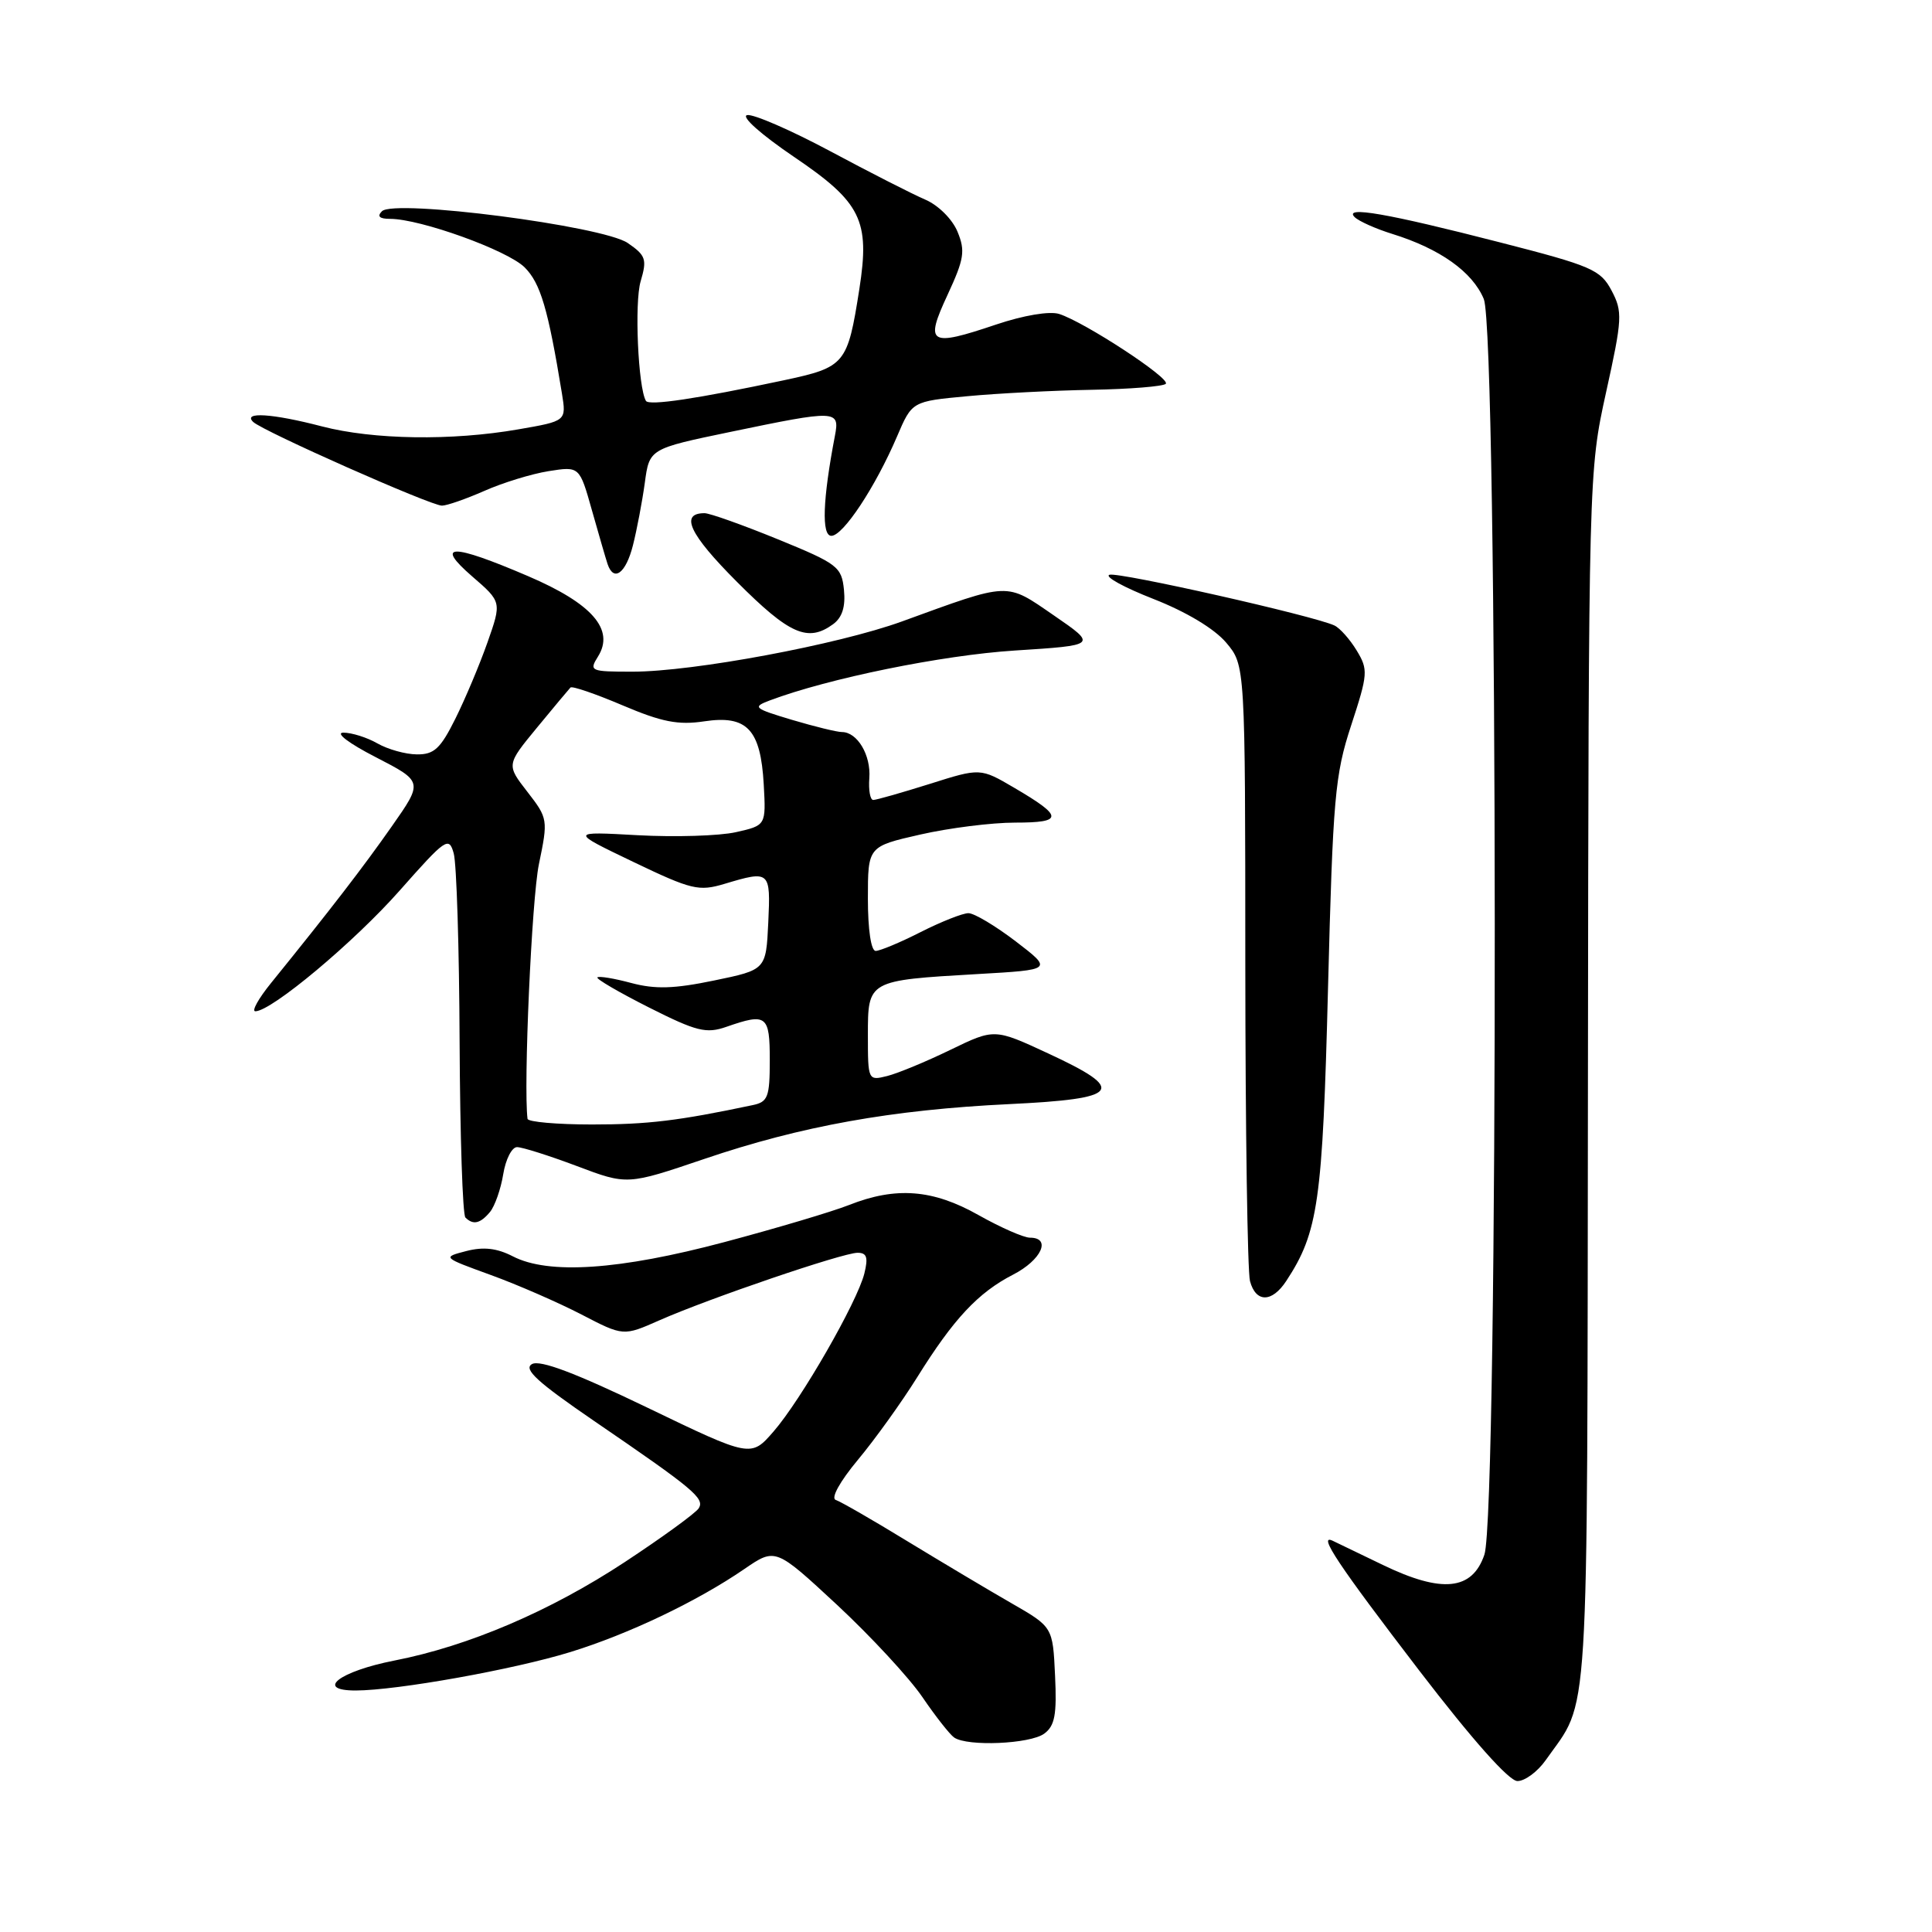 <?xml version="1.0" encoding="UTF-8" standalone="no"?>
<!DOCTYPE svg PUBLIC "-//W3C//DTD SVG 1.1//EN" "http://www.w3.org/Graphics/SVG/1.1/DTD/svg11.dtd" >
<svg xmlns="http://www.w3.org/2000/svg" xmlns:xlink="http://www.w3.org/1999/xlink" version="1.1" viewBox="0 0 256 256">
 <g >
 <path fill="currentColor"
d=" M 204.80 233.25 C 210.68 224.88 210.30 230.92 210.41 143.00 C 210.50 62.72 210.51 62.47 212.81 52.00 C 214.97 42.22 215.02 41.30 213.54 38.50 C 212.08 35.74 210.91 35.23 198.73 32.11 C 183.80 28.27 177.98 27.26 179.50 28.77 C 180.05 29.31 182.30 30.32 184.50 31.00 C 190.80 32.96 195.11 36.02 196.61 39.62 C 198.50 44.13 198.57 200.49 196.69 206.00 C 195.08 210.74 191.07 211.15 183.23 207.36 C 180.08 205.84 177.09 204.40 176.59 204.16 C 174.55 203.19 177.37 207.41 188.05 221.35 C 195.13 230.58 199.95 236.00 201.07 236.00 C 202.06 236.00 203.73 234.76 204.80 233.25 Z  M 138.36 229.72 C 139.77 228.69 140.05 227.21 139.80 222.01 C 139.50 215.58 139.50 215.58 134.00 212.42 C 130.97 210.68 124.77 206.98 120.20 204.20 C 115.64 201.41 111.38 198.96 110.74 198.75 C 110.06 198.52 111.29 196.30 113.68 193.43 C 115.94 190.72 119.47 185.80 121.53 182.50 C 126.35 174.76 129.60 171.28 134.25 168.89 C 138.00 166.96 139.35 164.00 136.48 164.00 C 135.65 164.00 132.58 162.65 129.65 161.00 C 123.61 157.59 118.72 157.21 112.50 159.67 C 110.30 160.54 102.88 162.75 96.00 164.58 C 82.08 168.29 72.68 168.92 67.95 166.47 C 65.85 165.39 64.07 165.18 61.79 165.77 C 58.59 166.60 58.59 166.60 65.05 168.95 C 68.60 170.24 74.00 172.60 77.05 174.18 C 82.60 177.06 82.60 177.06 87.37 174.95 C 93.93 172.05 111.68 166.00 113.63 166.00 C 114.86 166.00 115.06 166.61 114.53 168.75 C 113.58 172.54 106.15 185.48 102.50 189.68 C 99.50 193.13 99.50 193.13 85.76 186.51 C 76.23 181.92 71.55 180.15 70.49 180.75 C 69.31 181.41 71.22 183.15 78.73 188.29 C 91.91 197.30 93.40 198.54 92.59 199.85 C 92.21 200.47 87.80 203.68 82.79 206.98 C 72.92 213.48 62.09 218.11 52.27 220.03 C 44.97 221.46 41.67 224.00 47.13 224.00 C 52.59 223.99 68.07 221.22 75.56 218.91 C 83.29 216.53 92.38 212.19 98.62 207.91 C 102.75 205.08 102.75 205.08 110.91 212.65 C 115.39 216.82 120.48 222.32 122.22 224.87 C 123.95 227.41 125.85 229.83 126.43 230.23 C 128.19 231.45 136.49 231.09 138.36 229.72 Z  M 170.44 169.73 C 174.68 163.27 175.25 159.24 175.97 130.90 C 176.62 105.69 176.88 102.67 179.04 96.10 C 181.26 89.31 181.31 88.74 179.77 86.20 C 178.87 84.71 177.54 83.22 176.82 82.88 C 174.07 81.59 148.21 75.76 147.01 76.16 C 146.31 76.40 148.94 77.84 152.85 79.37 C 157.21 81.08 160.93 83.32 162.48 85.16 C 165.00 88.15 165.00 88.15 165.01 127.83 C 165.02 149.65 165.30 168.51 165.63 169.75 C 166.40 172.63 168.54 172.63 170.44 169.73 Z  M 64.93 160.59 C 65.57 159.81 66.36 157.56 66.68 155.59 C 67.00 153.62 67.82 152.00 68.51 152.00 C 69.20 152.00 72.77 153.13 76.44 154.51 C 83.11 157.03 83.11 157.03 93.31 153.57 C 106.17 149.20 118.16 147.05 133.75 146.30 C 148.52 145.59 149.39 144.45 138.88 139.58 C 131.77 136.28 131.77 136.28 125.93 139.11 C 122.72 140.67 118.95 142.23 117.55 142.58 C 115.03 143.21 115.00 143.15 115.00 137.18 C 115.00 129.90 114.98 129.91 129.50 129.07 C 139.50 128.50 139.50 128.50 134.61 124.75 C 131.91 122.69 129.09 121.00 128.32 121.00 C 127.56 121.00 124.71 122.13 122.00 123.50 C 119.29 124.88 116.60 126.00 116.03 126.00 C 115.42 126.00 115.00 123.18 115.00 119.08 C 115.00 112.16 115.00 112.16 121.95 110.58 C 125.77 109.71 131.42 109.00 134.51 109.00 C 140.94 109.00 140.92 108.21 134.40 104.39 C 129.90 101.75 129.90 101.75 123.17 103.88 C 119.47 105.04 116.11 106.00 115.71 106.00 C 115.30 106.00 115.07 104.69 115.19 103.10 C 115.42 100.06 113.60 97.00 111.56 97.00 C 110.90 97.00 107.92 96.27 104.93 95.38 C 99.86 93.86 99.67 93.69 102.00 92.81 C 109.80 89.88 124.82 86.82 134.44 86.20 C 145.39 85.50 145.39 85.50 139.65 81.55 C 133.20 77.12 133.96 77.09 119.50 82.35 C 111.04 85.42 91.84 89.00 83.82 89.00 C 78.22 89.00 78.03 88.92 79.24 86.99 C 81.47 83.42 78.47 79.98 69.97 76.34 C 59.82 71.99 57.52 72.00 62.57 76.38 C 66.48 79.76 66.48 79.76 64.59 85.13 C 63.55 88.08 61.63 92.64 60.33 95.25 C 58.36 99.21 57.51 99.99 55.23 99.96 C 53.73 99.95 51.38 99.29 50.00 98.50 C 48.62 97.71 46.60 97.08 45.50 97.08 C 44.37 97.09 46.22 98.50 49.79 100.33 C 56.07 103.57 56.07 103.57 51.92 109.49 C 48.10 114.94 43.84 120.47 35.92 130.25 C 34.25 132.31 33.31 134.00 33.83 134.00 C 35.97 134.00 46.92 124.84 52.97 117.99 C 59.08 111.08 59.49 110.80 60.12 113.08 C 60.50 114.41 60.85 125.66 60.90 138.08 C 60.96 150.50 61.30 160.97 61.67 161.33 C 62.69 162.35 63.64 162.14 64.93 160.59 Z  M 110.39 82.71 C 111.60 81.82 112.05 80.40 111.83 78.16 C 111.52 75.10 111.01 74.70 103.05 71.45 C 98.40 69.55 94.04 68.00 93.36 68.00 C 90.04 68.00 91.34 70.78 97.63 77.08 C 104.60 84.07 107.04 85.15 110.39 82.71 Z  M 83.87 72.25 C 84.39 70.19 85.10 66.46 85.44 63.98 C 86.05 59.46 86.05 59.46 96.78 57.23 C 110.87 54.30 111.29 54.31 110.63 57.75 C 109.01 66.20 108.84 71.00 110.16 71.00 C 111.72 71.00 115.99 64.54 118.86 57.84 C 120.85 53.18 120.85 53.18 128.17 52.50 C 132.20 52.12 139.63 51.74 144.67 51.65 C 149.72 51.56 154.13 51.20 154.47 50.86 C 155.17 50.17 143.73 42.68 140.34 41.60 C 139.06 41.20 135.63 41.78 131.97 43.01 C 123.12 45.99 122.51 45.62 125.56 39.06 C 127.76 34.31 127.93 33.25 126.87 30.69 C 126.18 29.03 124.32 27.18 122.58 26.44 C 120.88 25.71 115.23 22.83 110.00 20.03 C 104.78 17.24 99.83 15.09 99.00 15.25 C 98.15 15.43 100.85 17.83 105.20 20.78 C 114.12 26.82 115.29 29.19 113.87 38.29 C 112.30 48.30 112.01 48.65 103.81 50.40 C 92.34 52.84 85.99 53.79 85.59 53.12 C 84.55 51.36 84.05 40.07 84.89 37.27 C 85.75 34.36 85.58 33.85 83.18 32.20 C 79.86 29.93 52.24 26.36 50.61 27.99 C 49.93 28.67 50.28 29.00 51.69 29.00 C 55.70 29.00 67.26 33.17 69.52 35.43 C 71.62 37.53 72.62 40.91 74.46 52.14 C 75.05 55.79 75.05 55.79 68.69 56.89 C 59.86 58.43 49.47 58.27 42.66 56.50 C 36.11 54.79 32.11 54.53 33.55 55.91 C 34.84 57.14 57.07 67.00 58.56 67.00 C 59.21 67.00 61.73 66.12 64.17 65.05 C 66.60 63.97 70.43 62.79 72.69 62.43 C 76.79 61.78 76.79 61.78 78.44 67.64 C 79.35 70.86 80.28 74.06 80.51 74.75 C 81.33 77.16 82.93 75.97 83.87 72.25 Z  M 69.90 148.25 C 69.35 143.90 70.45 119.12 71.41 114.50 C 72.63 108.61 72.61 108.44 69.88 104.92 C 67.10 101.34 67.10 101.34 71.15 96.42 C 73.38 93.71 75.38 91.32 75.59 91.10 C 75.80 90.87 78.91 91.94 82.49 93.46 C 87.69 95.67 89.87 96.10 93.32 95.58 C 98.99 94.73 100.79 96.64 101.20 103.95 C 101.50 109.37 101.50 109.37 97.50 110.27 C 95.30 110.76 89.45 110.94 84.50 110.67 C 75.50 110.17 75.50 110.17 83.90 114.20 C 91.64 117.91 92.59 118.14 96.02 117.11 C 102.03 115.31 102.12 115.39 101.80 122.25 C 101.50 128.50 101.50 128.50 94.63 129.92 C 89.33 131.02 86.82 131.10 83.64 130.25 C 81.37 129.64 79.36 129.31 79.16 129.51 C 78.96 129.71 82.04 131.50 86.00 133.50 C 92.31 136.68 93.58 136.99 96.25 136.06 C 101.59 134.20 102.00 134.52 102.00 140.48 C 102.00 145.36 101.75 146.01 99.75 146.43 C 89.85 148.52 85.83 149.00 78.45 149.00 C 73.80 149.00 69.96 148.66 69.90 148.25 Z "/>
</g>
</svg>
